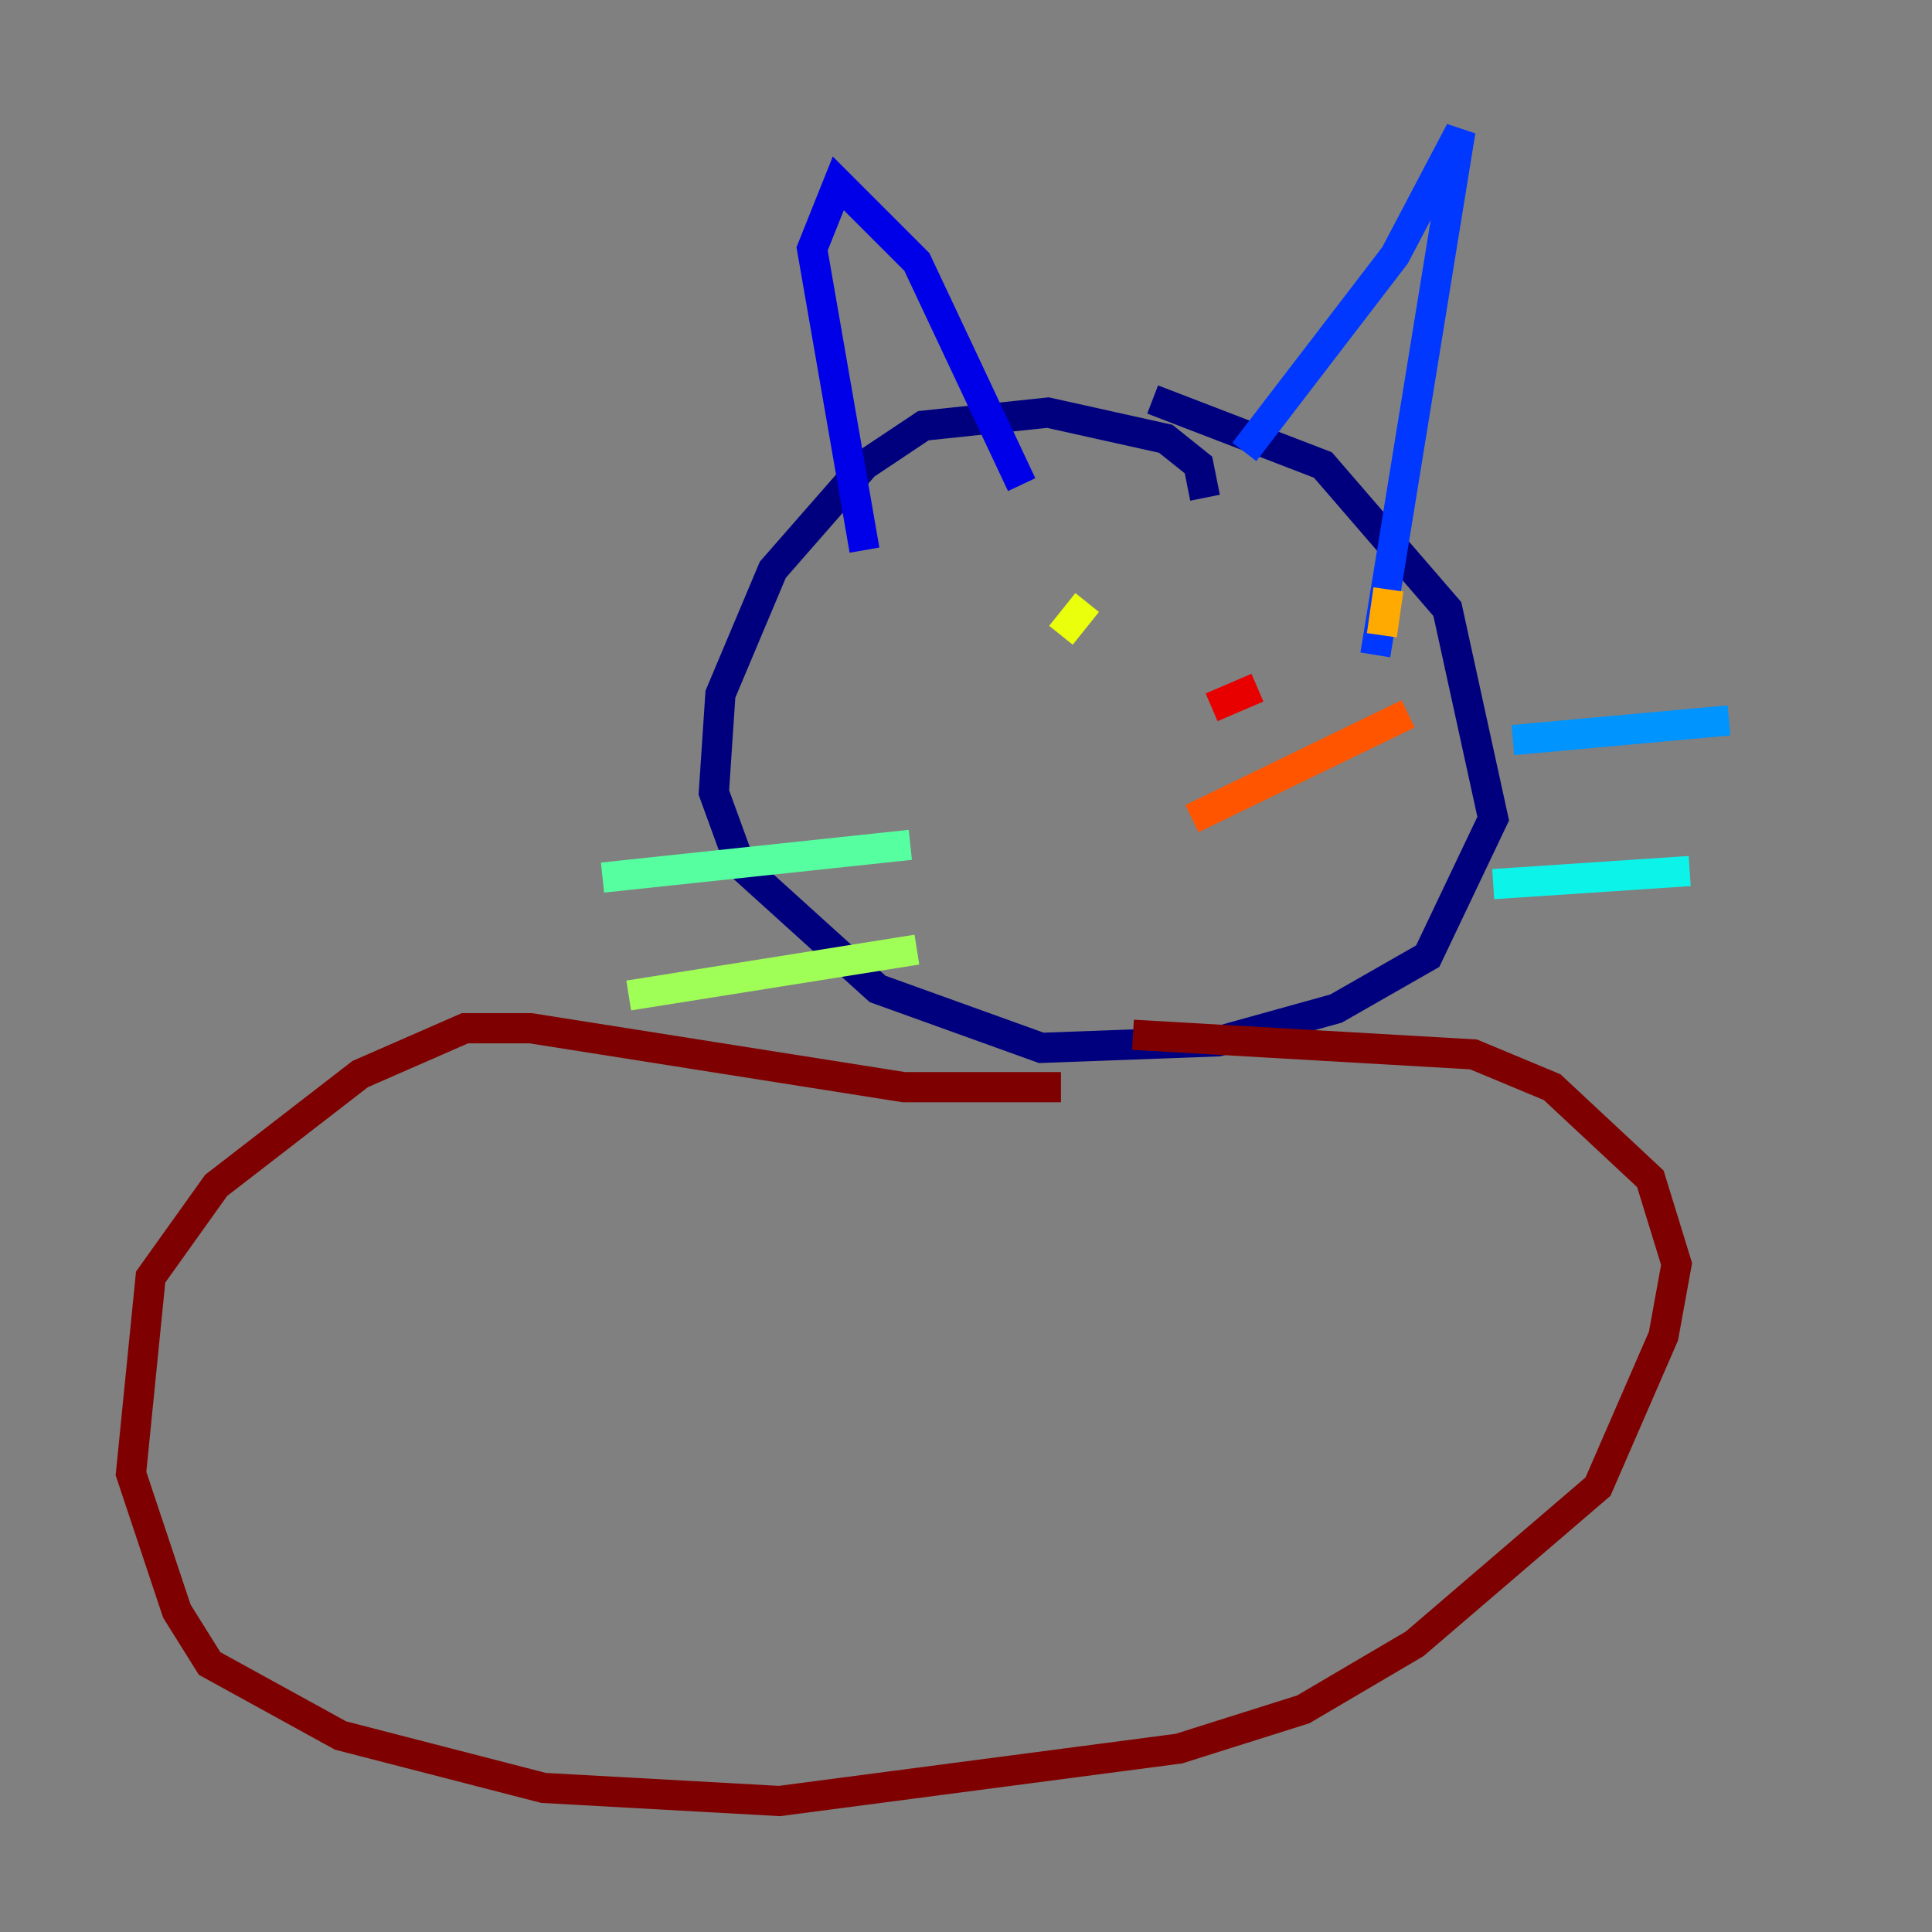<?xml version="1.0" encoding="utf-8" ?>
<svg baseProfile="tiny" height="128" version="1.2" viewBox="0,0,128,128" width="128" xmlns="http://www.w3.org/2000/svg" xmlns:ev="http://www.w3.org/2001/xml-events" xmlns:xlink="http://www.w3.org/1999/xlink"><rect x="0" y="0" width="128" height="128" fill="#808080" stroke="none"/><defs /><polyline fill="none" points="79.837,32.976 79.403,30.807 77.234,29.071 69.424,27.336 61.18,28.203 57.275,30.807 51.2,37.749 47.729,45.993 47.295,52.502 49.031,57.275 58.142,65.519 68.99,69.424 80.705,68.99 88.515,66.82 94.59,63.349 98.929,54.237 95.891,40.352 87.647,30.807 76.366,26.468" stroke="#00007f" stroke-width="2" /><polyline fill="none" points="67.688,32.108 60.746,17.356 55.539,12.149 53.803,16.488 57.275,36.447" stroke="#0000e8" stroke-width="2" /><polyline fill="none" points="82.441,29.939 92.42,16.922 96.759,8.678 91.119,43.39" stroke="#0038ff" stroke-width="2" /><polyline fill="none" points="100.231,49.031 114.549,47.729" stroke="#0094ff" stroke-width="2" /><polyline fill="none" points="98.929,58.576 111.946,57.709" stroke="#0cf4ea" stroke-width="2" /><polyline fill="none" points="60.312,55.973 39.919,58.142" stroke="#56ffa0" stroke-width="2" /><polyline fill="none" points="60.746,62.915 41.654,65.953" stroke="#a0ff56" stroke-width="2" /><polyline fill="none" points="72.027,39.919 70.291,42.088" stroke="#eaff0c" stroke-width="2" /><polyline fill="none" points="91.986,39.051 91.552,42.088" stroke="#ffaa00" stroke-width="2" /><polyline fill="none" points="78.969,54.237 93.288,47.295" stroke="#ff5500" stroke-width="2" /><polyline fill="none" points="83.308,45.559 80.271,46.861" stroke="#e80000" stroke-width="2" /><polyline fill="none" points="70.291,72.027 59.878,72.027 35.146,68.122 30.807,68.122 23.864,71.159 14.319,78.536 9.98,84.61 8.678,97.627 11.715,106.739 13.885,110.21 22.563,114.983 36.014,118.454 51.634,119.322 78.102,115.851 86.346,113.248 93.722,108.909 105.871,98.495 110.21,88.515 111.078,83.742 109.342,78.102 102.834,72.027 97.627,69.858 75.064,68.556" stroke="#7f0000" stroke-width="2" /></svg>